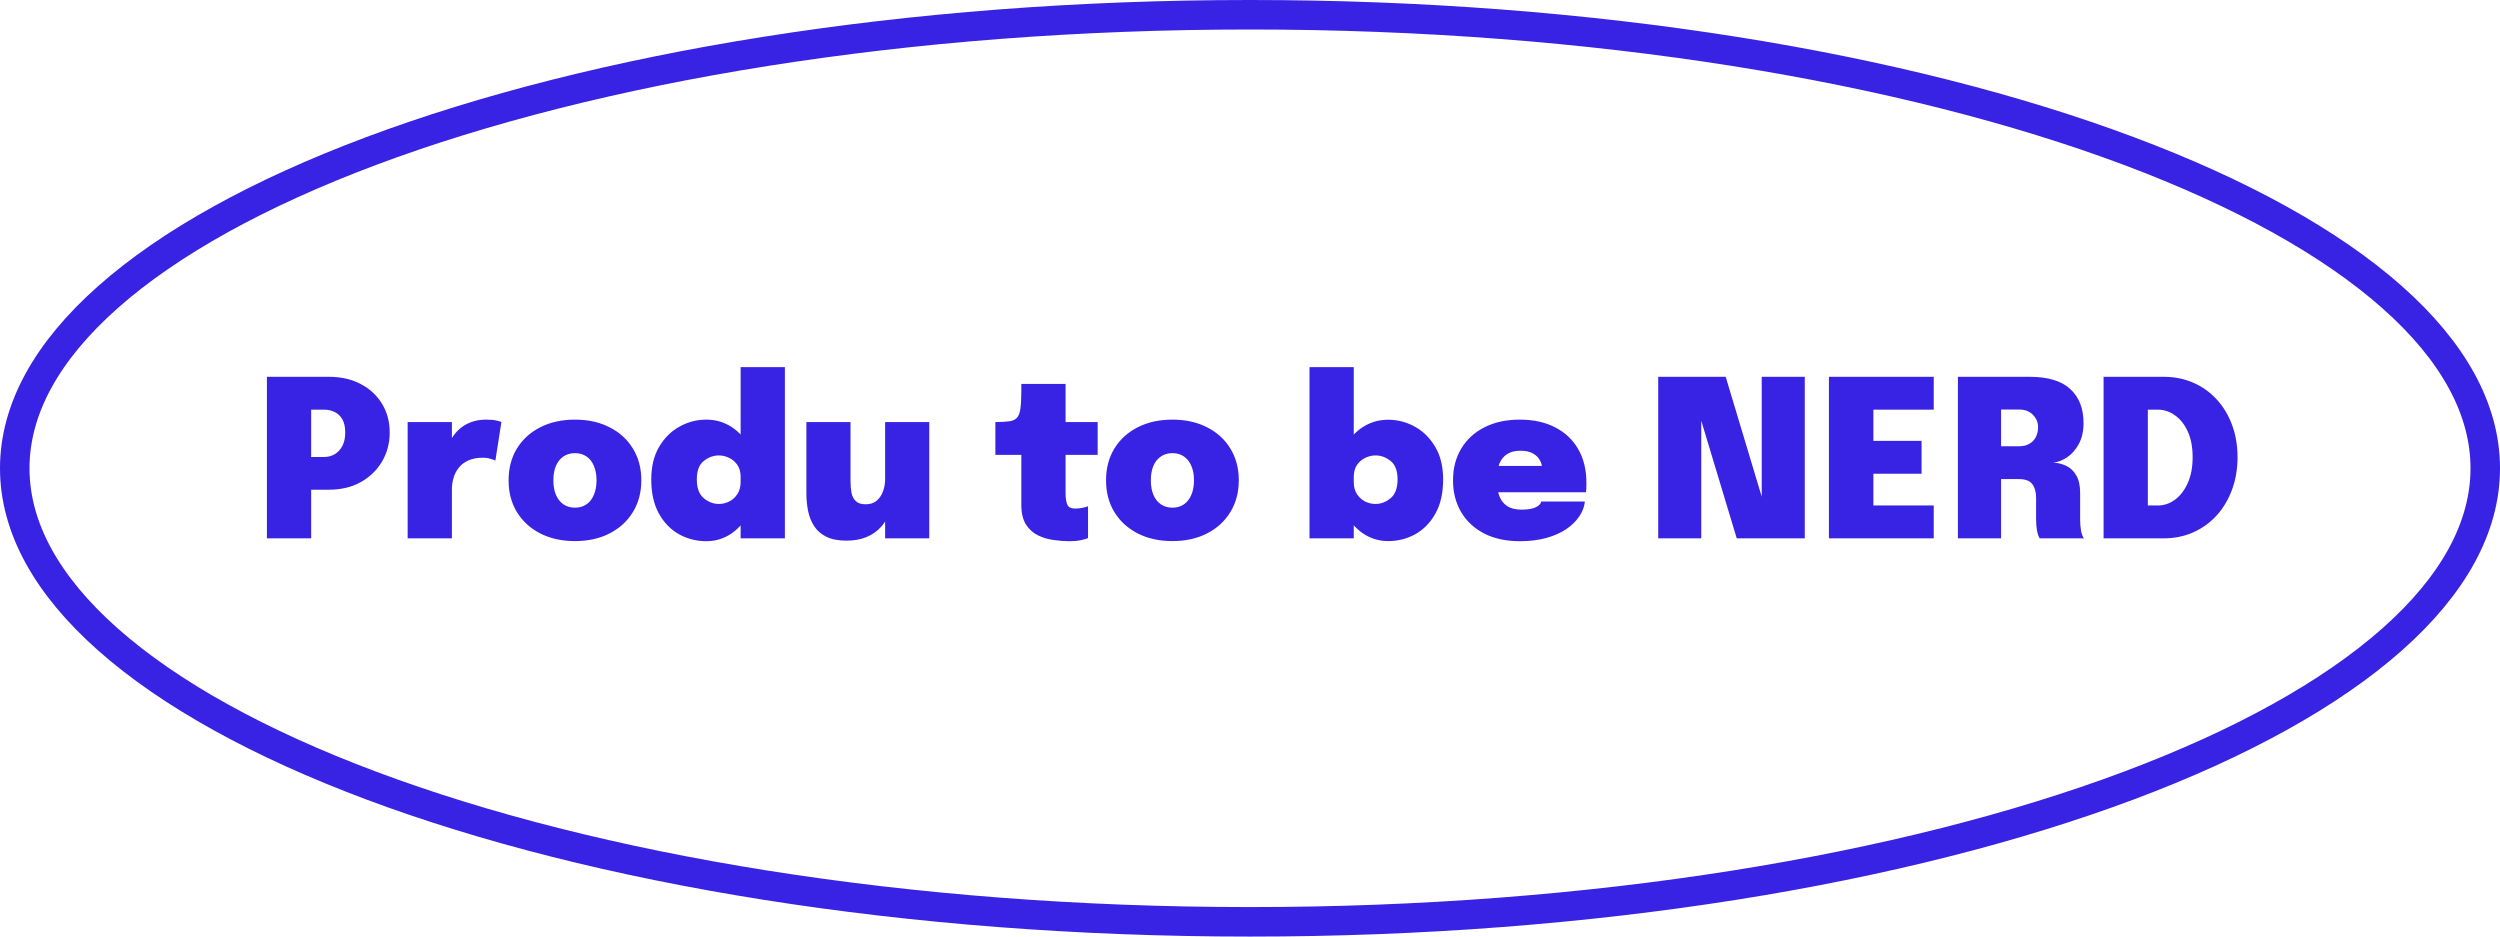 <svg width="339" height="127" viewBox="0 0 339 127" fill="none" xmlns="http://www.w3.org/2000/svg">
<path d="M337 63.5C337 71.489 332.685 79.341 324.354 86.72C316.025 94.097 303.859 100.832 288.653 106.528C258.256 117.916 216.13 125 169.5 125C122.87 125 80.743 117.916 50.347 106.528C35.141 100.832 22.975 94.097 14.646 86.72C6.315 79.341 2 71.489 2 63.5C2 55.511 6.315 47.659 14.646 40.28C22.975 32.903 35.141 26.168 50.347 20.472C80.743 9.084 122.87 2 169.5 2C216.13 2 258.256 9.084 288.653 20.472C303.859 26.168 316.025 32.903 324.354 40.28C332.685 47.659 337 55.511 337 63.5Z" stroke="#3822E4" stroke-width="4"/>
<path d="M42.194 73H36.194V51.094H44.585C46.248 51.094 47.699 51.426 48.937 52.089C50.174 52.743 51.135 53.639 51.818 54.777C52.501 55.916 52.843 57.203 52.843 58.639C52.843 60.074 52.501 61.381 51.818 62.559C51.135 63.728 50.174 64.663 48.937 65.366C47.699 66.059 46.248 66.406 44.585 66.406H42.194V73ZM42.194 64.668L39.491 61.965H43.976C44.471 61.965 44.932 61.846 45.357 61.609C45.793 61.361 46.145 60.99 46.412 60.495C46.679 60 46.813 59.381 46.813 58.639C46.813 57.896 46.679 57.297 46.412 56.842C46.145 56.386 45.793 56.059 45.357 55.861C44.932 55.654 44.471 55.55 43.976 55.55H39.491L42.194 52.846V64.668ZM55.277 73V57.228H61.277V63.064L60.252 62.262C60.401 61.421 60.633 60.668 60.95 60.005C61.267 59.342 61.663 58.782 62.138 58.327C62.623 57.861 63.178 57.51 63.802 57.272C64.435 57.025 65.138 56.901 65.911 56.901C66.554 56.901 67.039 56.946 67.366 57.035C67.703 57.114 67.911 57.178 67.99 57.228L67.173 62.455C67.084 62.406 66.886 62.332 66.579 62.233C66.272 62.124 65.901 62.069 65.465 62.069C64.693 62.069 64.039 62.193 63.505 62.441C62.97 62.678 62.539 63.005 62.213 63.421C61.886 63.827 61.648 64.287 61.5 64.802C61.351 65.307 61.277 65.822 61.277 66.347V73H55.277ZM77.964 73.371C76.181 73.371 74.612 73.025 73.256 72.332C71.909 71.639 70.855 70.673 70.092 69.436C69.34 68.198 68.964 66.762 68.964 65.129C68.964 63.495 69.34 62.059 70.092 60.822C70.855 59.584 71.909 58.624 73.256 57.941C74.612 57.248 76.181 56.901 77.964 56.901C79.746 56.901 81.31 57.248 82.657 57.941C84.013 58.624 85.067 59.584 85.82 60.822C86.582 62.059 86.964 63.495 86.964 65.129C86.964 66.762 86.582 68.198 85.82 69.436C85.067 70.673 84.013 71.639 82.657 72.332C81.31 73.025 79.746 73.371 77.964 73.371ZM77.964 68.842C78.577 68.842 79.102 68.688 79.538 68.381C79.974 68.074 80.305 67.644 80.533 67.089C80.77 66.535 80.889 65.881 80.889 65.129C80.889 64.376 80.77 63.728 80.533 63.183C80.305 62.629 79.974 62.203 79.538 61.906C79.102 61.599 78.577 61.446 77.964 61.446C77.36 61.446 76.835 61.599 76.389 61.906C75.954 62.203 75.617 62.629 75.379 63.183C75.152 63.728 75.038 64.376 75.038 65.129C75.038 65.881 75.152 66.535 75.379 67.089C75.617 67.644 75.954 68.074 76.389 68.381C76.835 68.688 77.36 68.842 77.964 68.842ZM95.766 73.386C94.45 73.386 93.222 73.074 92.083 72.451C90.955 71.817 90.044 70.881 89.351 69.644C88.658 68.396 88.311 66.852 88.311 65.01C88.311 63.267 88.668 61.792 89.38 60.584C90.093 59.376 91.019 58.46 92.158 57.837C93.296 57.213 94.499 56.901 95.766 56.901C97.034 56.901 98.177 57.233 99.197 57.896C100.217 58.559 101.029 59.465 101.633 60.614C102.237 61.752 102.539 63.054 102.539 64.52C102.539 64.579 102.539 64.639 102.539 64.698C102.539 64.748 102.539 64.802 102.539 64.861H100.43C100.43 64.832 100.43 64.802 100.43 64.772C100.43 64.733 100.43 64.698 100.43 64.668C100.43 64.005 100.281 63.46 99.984 63.035C99.687 62.609 99.311 62.292 98.856 62.084C98.41 61.866 97.955 61.757 97.489 61.757C96.737 61.757 96.049 62.01 95.425 62.515C94.801 63.01 94.489 63.842 94.489 65.01C94.489 66.178 94.801 67.025 95.425 67.549C96.049 68.074 96.737 68.337 97.489 68.337C97.965 68.337 98.425 68.228 98.871 68.01C99.326 67.782 99.697 67.445 99.984 67C100.281 66.555 100.43 66.005 100.43 65.352L102.539 65.5C102.539 66.955 102.237 68.282 101.633 69.48C101.029 70.668 100.217 71.619 99.197 72.332C98.177 73.035 97.034 73.386 95.766 73.386ZM100.43 73V49.787H106.43V73H100.43ZM114.796 73.312C113.687 73.312 112.776 73.139 112.063 72.792C111.361 72.445 110.811 71.97 110.415 71.366C110.019 70.762 109.742 70.079 109.583 69.317C109.425 68.545 109.346 67.738 109.346 66.896C109.346 66.549 109.346 66.183 109.346 65.797C109.346 65.401 109.346 64.995 109.346 64.579V57.228H115.331V63.569C115.331 63.896 115.331 64.203 115.331 64.49C115.331 64.777 115.331 65.04 115.331 65.277C115.331 65.842 115.375 66.361 115.464 66.837C115.563 67.302 115.762 67.678 116.059 67.965C116.356 68.243 116.801 68.381 117.395 68.381C117.989 68.381 118.479 68.223 118.865 67.906C119.252 67.579 119.539 67.158 119.727 66.644C119.925 66.119 120.024 65.564 120.024 64.98L121.182 66.317C121.182 67.396 121.034 68.366 120.737 69.228C120.45 70.089 120.029 70.827 119.474 71.441C118.93 72.045 118.262 72.51 117.469 72.837C116.687 73.153 115.796 73.312 114.796 73.312ZM120.024 73V57.228H126.009V73H120.024ZM145.026 73.386C144.343 73.386 143.62 73.332 142.858 73.223C142.106 73.124 141.398 72.911 140.734 72.584C140.071 72.257 139.531 71.767 139.115 71.114C138.7 70.451 138.492 69.564 138.492 68.455C138.492 68.228 138.492 68 138.492 67.772C138.492 67.545 138.492 67.322 138.492 67.104V61.683H134.972V57.228H135.046C135.818 57.228 136.432 57.193 136.888 57.124C137.353 57.054 137.7 56.886 137.927 56.619C138.155 56.352 138.304 55.931 138.373 55.356C138.452 54.782 138.492 53.99 138.492 52.98V52.059H144.492V57.228H148.843V61.683H144.492V66.035C144.492 66.183 144.492 66.332 144.492 66.48C144.492 66.619 144.492 66.762 144.492 66.911C144.492 67.485 144.561 67.97 144.7 68.366C144.838 68.762 145.21 68.96 145.813 68.96C146.17 68.96 146.507 68.926 146.823 68.856C147.14 68.787 147.378 68.718 147.536 68.648V72.97C147.309 73.069 146.977 73.163 146.541 73.252C146.115 73.342 145.611 73.386 145.026 73.386ZM158.98 73.371C157.197 73.371 155.628 73.025 154.272 72.332C152.925 71.639 151.871 70.673 151.108 69.436C150.356 68.198 149.98 66.762 149.98 65.129C149.98 63.495 150.356 62.059 151.108 60.822C151.871 59.584 152.925 58.624 154.272 57.941C155.628 57.248 157.197 56.901 158.98 56.901C160.762 56.901 162.326 57.248 163.673 57.941C165.029 58.624 166.084 59.584 166.836 60.822C167.598 62.059 167.98 63.495 167.98 65.129C167.98 66.762 167.598 68.198 166.836 69.436C166.084 70.673 165.029 71.639 163.673 72.332C162.326 73.025 160.762 73.371 158.98 73.371ZM158.98 68.842C159.593 68.842 160.118 68.688 160.554 68.381C160.989 68.074 161.321 67.644 161.549 67.089C161.786 66.535 161.905 65.881 161.905 65.129C161.905 64.376 161.786 63.728 161.549 63.183C161.321 62.629 160.989 62.203 160.554 61.906C160.118 61.599 159.593 61.446 158.98 61.446C158.376 61.446 157.851 61.599 157.405 61.906C156.97 62.203 156.633 62.629 156.395 63.183C156.168 63.728 156.054 64.376 156.054 65.129C156.054 65.881 156.168 66.535 156.395 67.089C156.633 67.644 156.97 68.074 157.405 68.381C157.851 68.688 158.376 68.842 158.98 68.842ZM188.233 73.371C186.976 73.371 185.832 73.02 184.802 72.317C183.783 71.614 182.971 70.668 182.367 69.48C181.763 68.282 181.461 66.955 181.461 65.5C181.461 65.451 181.461 65.401 181.461 65.352C181.461 65.302 181.461 65.252 181.461 65.203L183.57 65.158C183.57 65.188 183.57 65.223 183.57 65.262C183.57 65.292 183.57 65.322 183.57 65.352C183.57 66.005 183.713 66.555 184 67C184.297 67.445 184.669 67.782 185.114 68.01C185.57 68.228 186.035 68.337 186.51 68.337C187.263 68.337 187.951 68.074 188.575 67.549C189.198 67.025 189.51 66.178 189.51 65.01C189.51 63.842 189.198 63.01 188.575 62.515C187.961 62.01 187.273 61.757 186.51 61.757C186.045 61.757 185.585 61.866 185.129 62.084C184.684 62.292 184.312 62.609 184.015 63.035C183.718 63.46 183.57 64.005 183.57 64.668L181.461 64.52C181.461 63.054 181.763 61.752 182.367 60.614C182.971 59.465 183.783 58.564 184.802 57.911C185.832 57.248 186.976 56.916 188.233 56.916C189.51 56.916 190.713 57.228 191.842 57.852C192.981 58.475 193.906 59.391 194.619 60.599C195.332 61.797 195.689 63.267 195.689 65.01C195.689 66.852 195.342 68.391 194.649 69.629C193.956 70.866 193.045 71.802 191.916 72.436C190.788 73.059 189.56 73.371 188.233 73.371ZM177.57 73V49.787H183.57V73H177.57ZM200.251 66.748V63.183H209.548L209.103 63.955C209.103 63.876 209.103 63.792 209.103 63.703C209.103 63.604 209.103 63.52 209.103 63.45C209.103 63.114 209.004 62.767 208.806 62.411C208.618 62.045 208.306 61.738 207.87 61.49C207.444 61.243 206.87 61.119 206.147 61.119C205.444 61.119 204.855 61.267 204.38 61.564C203.905 61.861 203.548 62.302 203.311 62.886C203.073 63.46 202.954 64.163 202.954 64.995C202.954 65.866 203.068 66.609 203.296 67.223C203.524 67.837 203.885 68.307 204.38 68.634C204.875 68.951 205.524 69.109 206.326 69.109C206.801 69.109 207.207 69.074 207.543 69.005C207.88 68.936 208.147 68.847 208.345 68.738C208.553 68.629 208.707 68.51 208.806 68.381C208.915 68.252 208.979 68.129 208.999 68.01H214.91C214.841 68.703 214.588 69.371 214.152 70.015C213.727 70.658 213.138 71.238 212.385 71.752C211.633 72.257 210.727 72.658 209.667 72.955C208.608 73.243 207.41 73.386 206.073 73.386C204.222 73.386 202.618 73.04 201.261 72.347C199.905 71.644 198.86 70.673 198.128 69.436C197.395 68.188 197.029 66.757 197.029 65.144C197.029 63.49 197.405 62.045 198.157 60.807C198.91 59.569 199.964 58.609 201.321 57.926C202.687 57.243 204.271 56.901 206.073 56.901C207.935 56.901 209.539 57.252 210.885 57.955C212.241 58.648 213.286 59.639 214.019 60.926C214.751 62.203 215.118 63.723 215.118 65.485C215.118 65.782 215.113 66.035 215.103 66.243C215.093 66.451 215.078 66.619 215.058 66.748H200.251ZM230.691 73H224.854V51.094H234.003L240.047 71.203L238.889 71.441V51.094H244.726V73H235.503L229.458 52.965L230.691 52.728V73ZM251.328 55.55L254.031 52.846V61.386L252.695 59.782H260.566V64.238H252.695L254.031 62.648V71.248L251.328 68.545H262.215V73H248.002V51.094H262.215V55.55H251.328ZM265.493 73V51.094H275.206C277.701 51.094 279.542 51.648 280.73 52.757C281.928 53.856 282.527 55.391 282.527 57.361C282.527 58.47 282.315 59.416 281.889 60.198C281.463 60.98 280.933 61.584 280.3 62.01C279.666 62.436 279.037 62.673 278.414 62.723C279.057 62.762 279.656 62.916 280.211 63.183C280.765 63.45 281.211 63.881 281.547 64.475C281.894 65.059 282.067 65.852 282.067 66.852C282.067 67.485 282.067 68.089 282.067 68.663C282.067 69.238 282.067 69.842 282.067 70.475C282.067 71 282.107 71.5 282.186 71.975C282.275 72.441 282.409 72.782 282.587 73H276.587C276.428 72.752 276.305 72.401 276.216 71.945C276.136 71.49 276.097 71 276.097 70.475C276.097 69.931 276.097 69.441 276.097 69.005C276.097 68.569 276.097 68.079 276.097 67.535C276.097 66.743 275.928 66.119 275.592 65.663C275.255 65.198 274.646 64.965 273.765 64.965H269.785L271.344 63.139V73H265.493ZM271.344 62.604L269.785 60.51H273.824C274.329 60.51 274.77 60.406 275.146 60.198C275.532 59.99 275.829 59.693 276.037 59.307C276.255 58.911 276.364 58.45 276.364 57.926C276.364 57.282 276.131 56.723 275.666 56.248C275.211 55.772 274.587 55.535 273.795 55.535H269.636L271.344 53.752V62.604ZM285.246 73V51.094H293.385C294.86 51.094 296.212 51.366 297.44 51.911C298.667 52.455 299.727 53.218 300.618 54.198C301.509 55.178 302.197 56.332 302.682 57.658C303.167 58.985 303.41 60.431 303.41 61.995C303.41 63.559 303.167 65.01 302.682 66.347C302.197 67.683 301.509 68.852 300.618 69.852C299.727 70.842 298.667 71.614 297.44 72.168C296.212 72.723 294.86 73 293.385 73H285.246ZM291.246 71.248L288.543 68.545H292.583C293.435 68.545 294.217 68.282 294.93 67.757C295.652 67.223 296.232 66.465 296.667 65.485C297.103 64.505 297.321 63.342 297.321 61.995C297.321 60.639 297.103 59.48 296.667 58.52C296.232 57.559 295.652 56.827 294.93 56.322C294.217 55.807 293.435 55.55 292.583 55.55H288.543L291.246 52.846V71.248Z" fill="#3822E4"/>
</svg>
